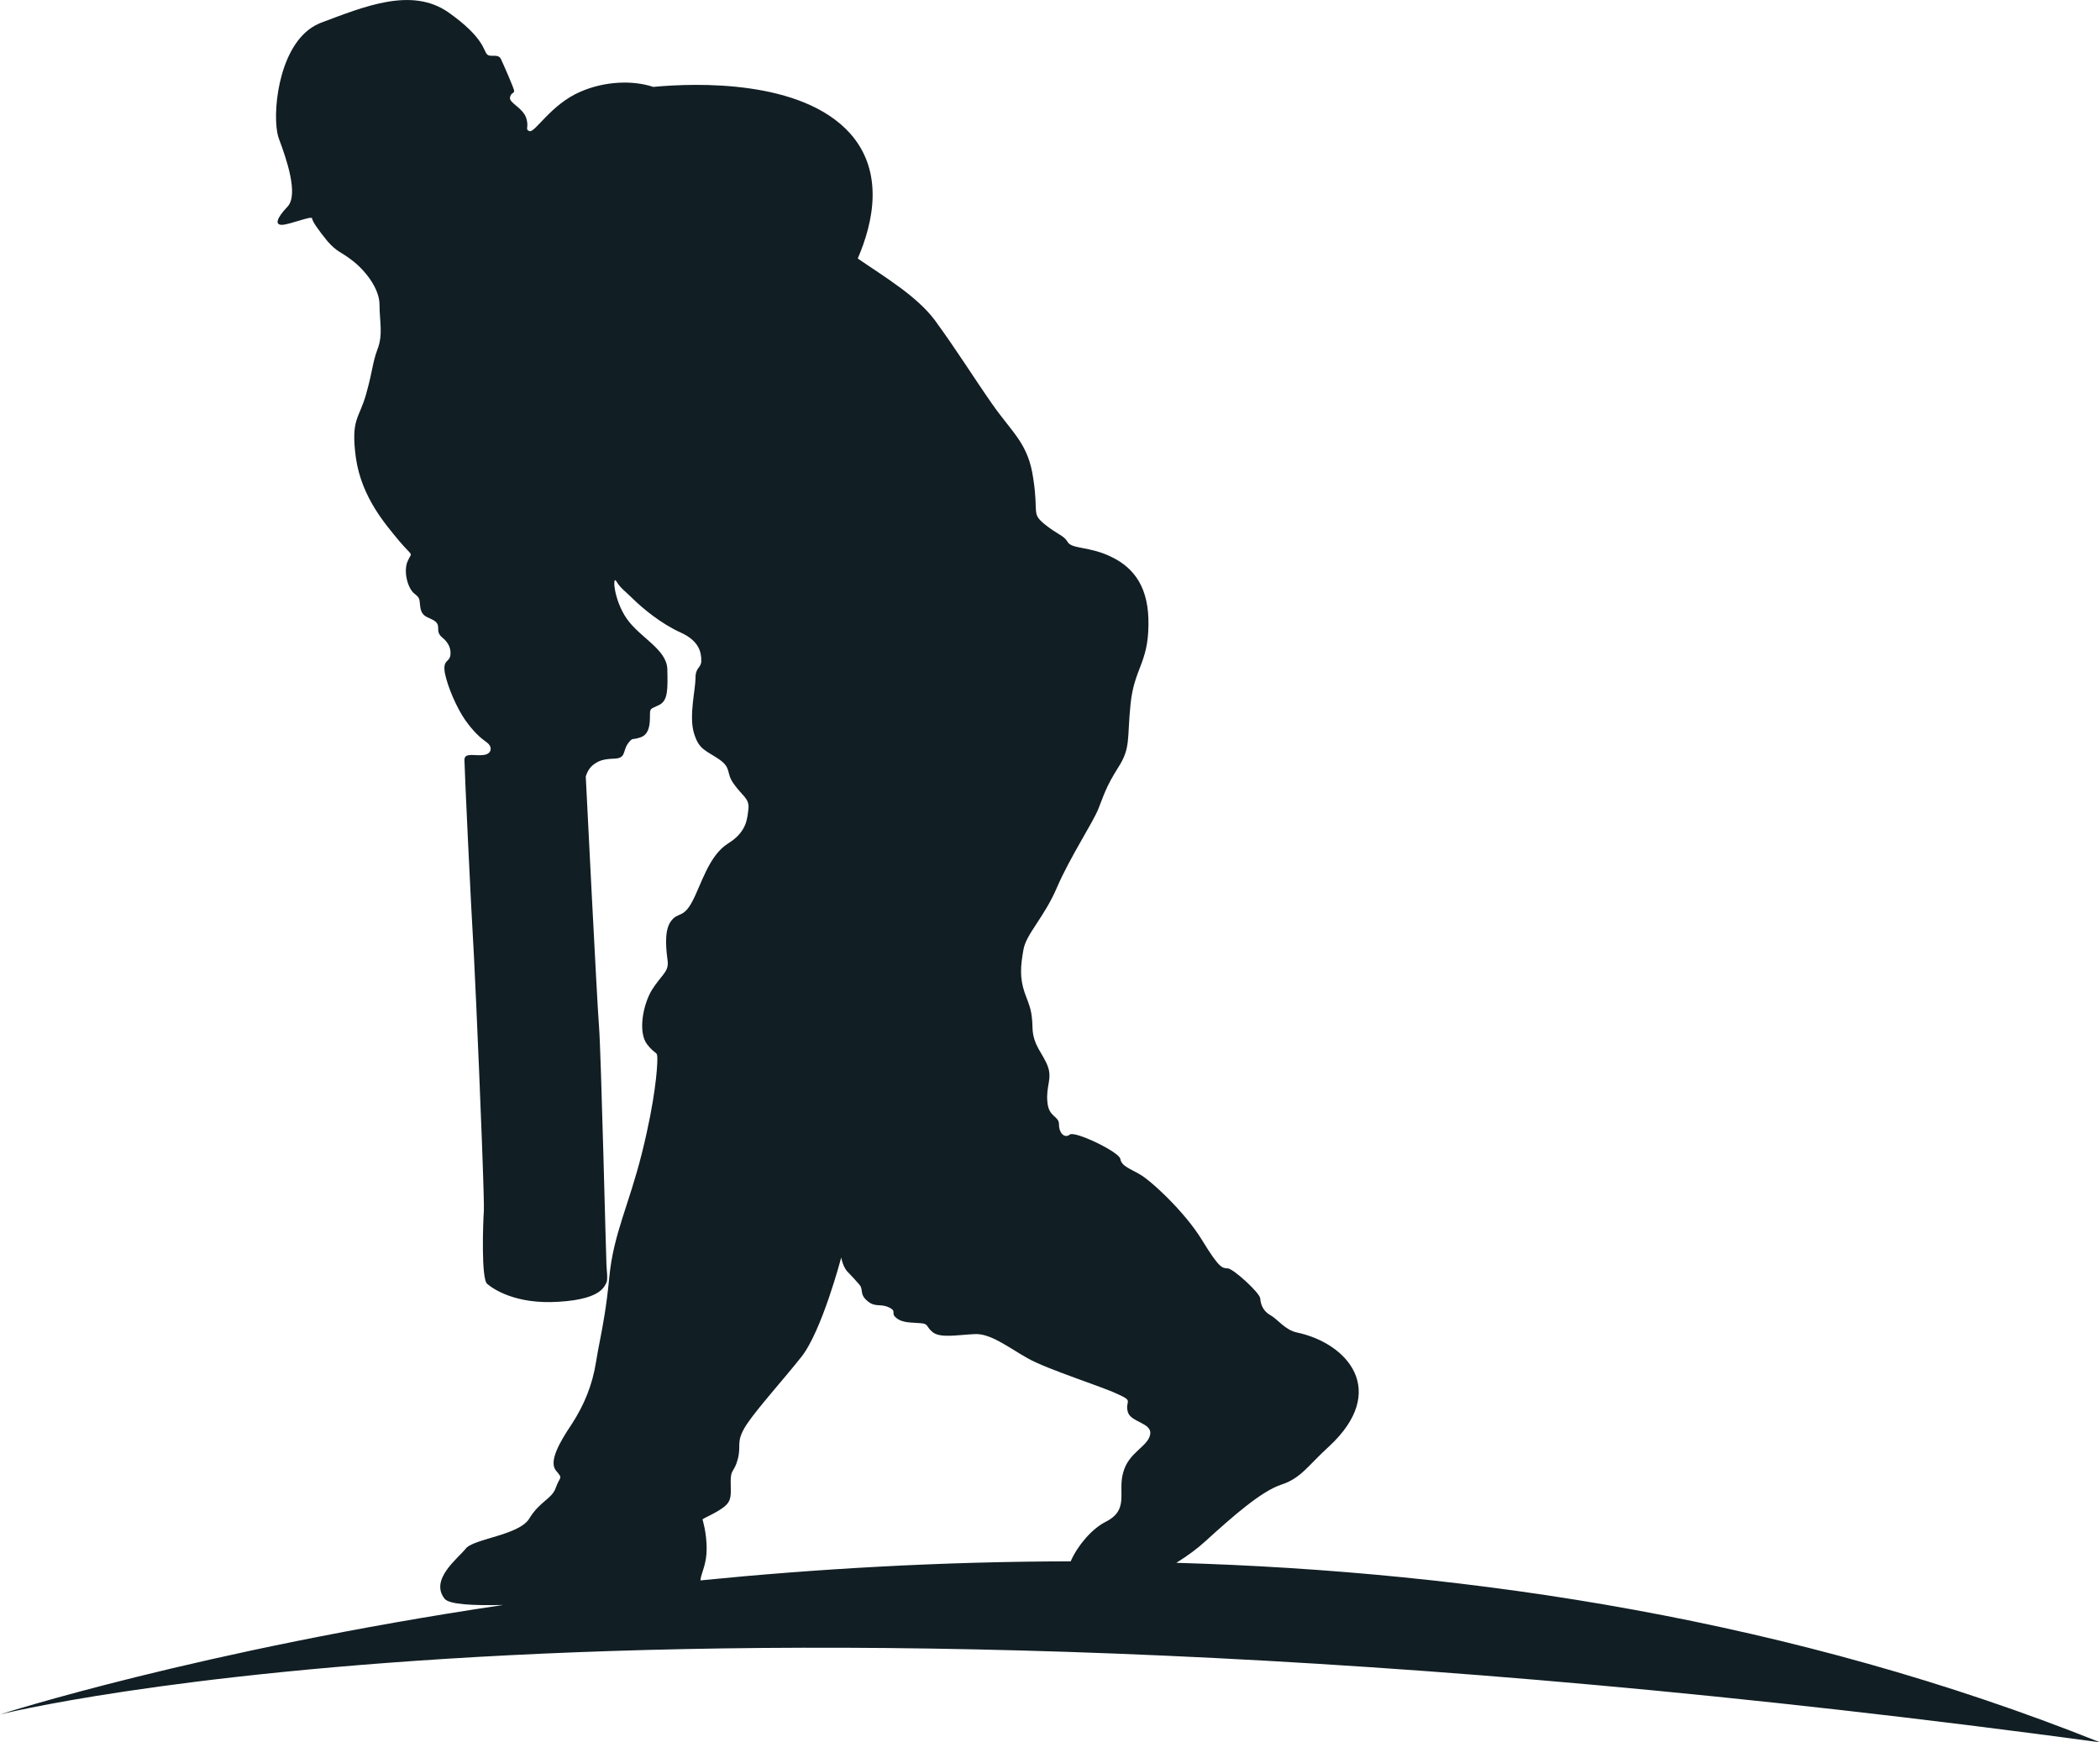 <svg version="1.1" id="图层_1" x="0px" y="0px" width="168.701px" height="139.979px" viewBox="0 -0.001 168.701 139.979" enable-background="new 0 -0.001 168.701 139.979" xml:space="preserve" xmlns="http://www.w3.org/2000/svg" xmlns:xlink="http://www.w3.org/1999/xlink" xmlns:xml="http://www.w3.org/XML/1998/namespace">
  <path fill="#111E24" d="M94.498,125.557c0.922-0.569,1.729-1.174,2.321-1.721c2.291-2.083,4.521-4.036,6.121-4.562
	c1.599-0.521,2.16-1.564,3.857-3.095c4.756-4.435,1.498-8.246-2.598-9.124c-0.963-0.197-1.561-1.077-2.16-1.402
	c-0.566-0.324-0.764-0.85-0.799-1.338c-0.066-0.487-2.162-2.377-2.594-2.41c-0.467-0.032-0.664,0.033-2.064-2.246
	c-1.396-2.314-4.221-4.891-5.023-5.313c-0.76-0.456-1.459-0.65-1.559-1.235c-0.07-0.556-3.662-2.28-4.061-1.959
	c-0.4,0.327-0.867-0.097-0.867-0.813s-0.826-0.555-0.93-1.793c-0.131-1.271,0.4-1.859,0.033-2.868
	c-0.365-1.009-1.195-1.695-1.229-3.095c-0.037-1.402-0.203-1.663-0.633-2.835c-0.4-1.175-0.334-2.12-0.102-3.42
	c0.199-1.272,1.664-2.608,2.695-5.021c1.031-2.408,2.926-5.278,3.328-6.324c0.428-1.04,0.563-1.69,1.594-3.322
	c1.033-1.595,0.701-2.313,0.998-5.146c0.299-2.804,1.398-3.257,1.432-6.256c0.066-3.031-1.133-4.598-2.895-5.479
	c-1.797-0.91-3.26-0.649-3.592-1.236c-0.332-0.554-0.765-0.554-1.863-1.436c-1.064-0.88-0.467-0.846-0.9-3.647
	c-0.396-2.835-1.658-3.648-3.322-6.029c-1.631-2.346-2.762-4.203-4.592-6.713c-1.465-1.954-4.059-3.485-6.188-4.952
	c1.266-2.935,2.13-6.976-0.63-10.068c-3.89-4.306-12.34-4.047-15.799-3.718c-1.663-0.555-3.925-0.458-5.854,0.389
	c-2.362,1.012-3.658,3.326-4.091,3.163c-0.398-0.165,0-0.263-0.266-1.077c-0.301-0.813-1.332-1.172-1.3-1.597
	c0.067-0.455,0.365-0.326,0.334-0.584c-0.034-0.228-0.833-2.055-1.064-2.543c-0.232-0.457-0.833-0.098-1.096-0.358
	c-0.302-0.229-0.171-1.305-3.13-3.391c-2.96-2.051-6.753-0.455-10.245,0.85c-0.066,0.024-0.13,0.056-0.193,0.085
	c-3.026,1.361-3.682,6.597-3.301,8.717c0.036,0.201,0.082,0.377,0.137,0.517c0.599,1.598,1.594,4.468,0.695,5.443
	c-0.896,0.943-1.031,1.466-0.464,1.466c0.599,0,2.393-0.749,2.431-0.521c0.03,0.263,0.464,0.88,1.228,1.829
	c0.799,0.907,1.03,0.811,1.961,1.527c0.965,0.718,2.229,2.214,2.229,3.583c0,1.372,0.302,2.38-0.166,3.587
	c-0.433,1.206-0.332,1.5-0.898,3.553c-0.563,2.054-1.266,1.988-0.832,5.181c0.469,3.194,2.398,5.347,3.494,6.681
	c1.13,1.337,1.03,0.783,0.664,1.599c-0.363,0.813,0,2.183,0.532,2.605c0.533,0.425,0.368,0.425,0.502,1.205
	c0.163,0.783,0.795,0.684,1.228,1.074c0.401,0.392-0.063,0.752,0.501,1.24c0.563,0.455,0.733,0.945,0.664,1.466
	c-0.101,0.556-0.633,0.326-0.433,1.435c0.231,1.106,0.932,2.737,1.629,3.747c0.701,0.979,1.231,1.435,1.733,1.794
	c0.497,0.357,0.396,0.943-0.268,1.009c-0.663,0.098-1.528-0.229-1.528,0.393c0,0.585,0.495,11.307,0.764,15.772
	c0.192,3.701,0.661,14.733,0.775,18.891c0.022,0.853,0.032,1.424,0.021,1.573c-0.063,0.846-0.231,5.476,0.271,5.866
	c0.463,0.392,2.26,1.659,5.72,1.435c0.922-0.053,1.611-0.167,2.135-0.311c1.455-0.399,1.602-1.03,1.723-1.225
	c0.132-0.257,0-1.172,0-1.436c-0.031-0.26-0.432-17.14-0.599-19.158c-0.165-2.019-1.064-20.071-1.064-20.071
	s0.135-0.555,0.567-0.915c0.464-0.359,0.833-0.488,1.729-0.521c0.932-0.033,0.664-0.555,1.065-1.174
	c0.433-0.587,0.332-0.294,0.995-0.521c0.664-0.197,0.799-0.88,0.799-1.631c0-0.781,0-0.618,0.729-0.979
	c0.734-0.355,0.702-1.269,0.668-2.899c-0.065-1.596-2.196-2.511-3.26-4.04c-1.063-1.533-1.163-3.554-0.831-2.999
	s0.665,0.75,1.363,1.435c0.701,0.688,2.196,1.955,3.792,2.673c1.599,0.717,1.664,1.726,1.664,2.28c0,0.588-0.463,0.487-0.463,1.367
	c0,0.916-0.533,3.033-0.136,4.401c0.398,1.369,0.93,1.399,1.995,2.117c1.097,0.751,0.533,1.077,1.231,2.021
	c0.698,0.978,1.23,1.143,1.165,1.955c-0.101,0.782-0.101,1.856-1.631,2.804c-1.564,0.977-2.162,3.323-2.896,4.69
	c-0.731,1.372-1.164,0.783-1.728,1.599c-0.563,0.813-0.332,2.411-0.232,3.226c0.066,0.818-0.497,1.043-1.266,2.249
	c-0.732,1.206-1.13,3.39-0.4,4.367c0.732,0.945,0.832,0.488,0.832,1.206c0,0.717-0.165,3.226-1.227,7.495
	c-1.064,4.27-2.296,6.518-2.631,10.004c-0.12,1.254-0.254,2.244-0.391,3.089c-0.237,1.484-0.483,2.519-0.675,3.724
	c-0.297,1.889-0.965,3.486-1.96,5.019c-1.03,1.531-1.83,2.998-1.267,3.711c0.603,0.719,0.333,0.427,0,1.37
	c-0.3,0.914-1.296,1.107-2.126,2.477c-0.8,1.369-4.526,1.633-5.125,2.446c-0.629,0.783-2.893,2.474-1.694,4.006
	c0.356,0.471,2.292,0.565,4.719,0.507C16.025,132.574,0,137.739,0,137.739s53-13.438,168.701,2.239
	C144.09,130.133,118.301,126.251,94.498,125.557z M90.231,118.299c-0.465,1.595,0.533,2.998-1.43,3.976
	c-1.109,0.562-2.256,1.938-2.777,3.139c-0.004,0.009-0.008,0.018-0.012,0.025c-10.494,0.016-20.508,0.609-29.75,1.531
	c0.002-0.012,0.007-0.024,0.009-0.035c0.065-0.587,0.498-1.24,0.498-2.51c0-1.306-0.333-2.346-0.333-2.346
	c0.031-0.102,1.131-0.523,1.765-1.043c0.629-0.523,0.497-1.012,0.497-2.021c0-1.012,0.267-0.687,0.564-1.761
	c0.3-1.108-0.132-1.337,0.532-2.509c0.075-0.133,0.173-0.283,0.285-0.446c0.887-1.283,2.827-3.438,4.275-5.257
	c1.659-2.052,3.226-8.016,3.226-8.016s0.132,0.812,0.564,1.204c0.399,0.425,0.5,0.521,0.863,0.943c0.402,0.427,0,0.784,0.665,1.338
	c0.633,0.555,1.034,0.197,1.731,0.521c0.7,0.324,0.101,0.456,0.6,0.848c0.501,0.424,1.233,0.358,1.929,0.424
	c0.697,0.034,0.432,0.291,1.031,0.751c0.631,0.455,1.963,0.191,3.295,0.129c1.295-0.097,2.758,1.077,4.324,1.954
	c1.561,0.88,5.92,2.249,7.217,2.87c1.328,0.585,0.563,0.519,0.796,1.4c0.204,0.88,1.997,0.88,1.799,1.855
	C92.196,116.244,90.664,116.67,90.231,118.299z" class="color c1"/>
</svg>